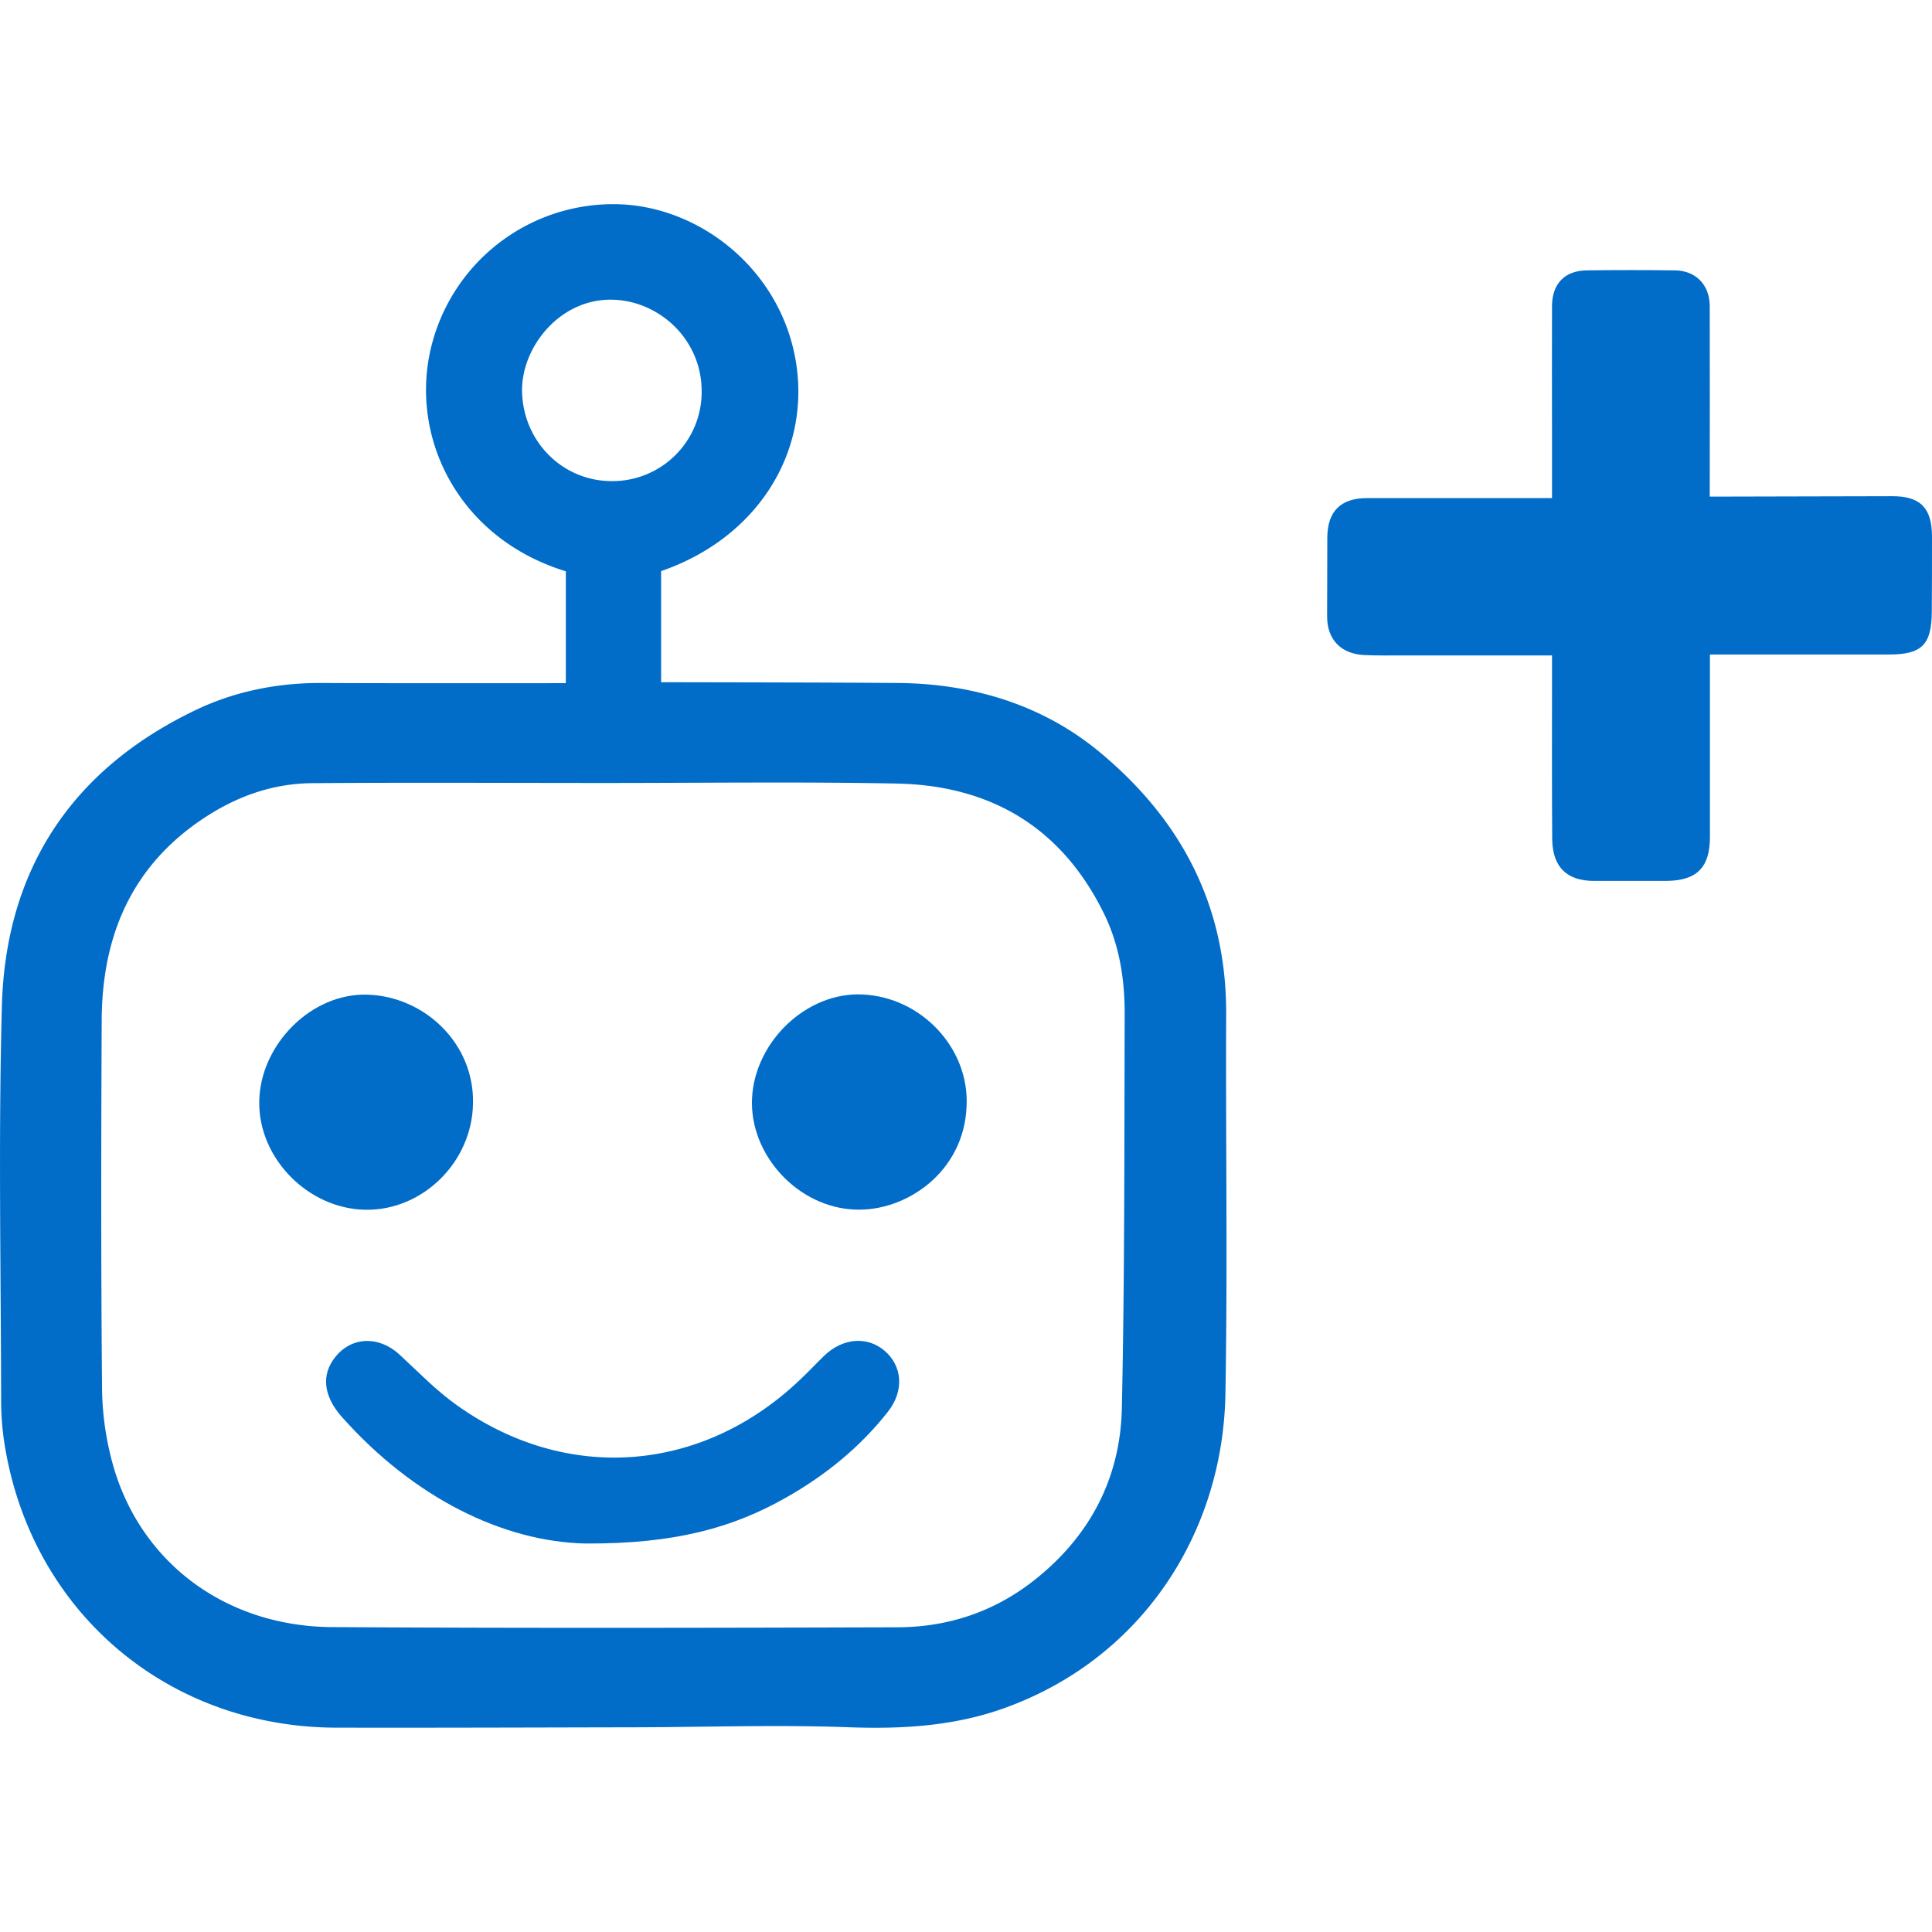 <?xml version="1.0" encoding="UTF-8"?>
<svg xmlns="http://www.w3.org/2000/svg" viewBox="0 0 1024 1024"><defs><style>.b7c7a311-5e67-4f02-965c-ed64044e9bde{fill:#016dc9;}</style></defs><title>Plan de travail 1</title><path class="b7c7a311-5e67-4f02-965c-ed64044e9bde" d="M299.9,362.1V302.8c-54.8-16.8-81.1-67-72.5-113.6a99.3,99.3,0,0,1,101.8-80.9c43.4,2,85,35.7,92.7,83.8S401,285.3,350.4,302.7v58.9h8.9c38.9.1,77.7.1,116.6.4s76.6,11.2,107.5,37.1c43,35.9,66.7,81.3,66.5,138.3-.3,67.1.8,134.3-.4,201.4-1.3,73.7-44.1,140.1-116.8,166.4-26.5,9.6-54,11.3-82.2,10.3-37.9-1.4-75.8-.1-113.8,0-52.7.1-105.4.3-158.1.2C88.8,915.6,16.9,854.4,2.5,766A148.9,148.9,0,0,1,.6,742.9C.5,673-.9,603,1,533.1c2-72.3,37.1-125.4,102.8-156.8,20.7-9.9,43.3-14.4,66.6-14.3C213.4,362.2,256.4,362.1,299.9,362.1ZM320.5,415h0c-51.6,0-103.2-.3-154.8.1-21.5.1-41.1,7.3-58.8,19.3-37.6,25.4-52.8,62.3-53,106.3-.3,65.5-.4,130.9.2,196.4a156.9,156.9,0,0,0,6.2,40.8c15.1,51.1,60,84.2,115.9,84.5,99.8.6,199.7.4,299.5.1,26.5-.1,50.7-8,71.9-24.5,29.8-23.3,46.1-54.1,47-91.3,1.5-69.9,1.3-139.8,1.5-209.7,0-17.8-2.7-35.3-10.4-51.6-22.2-46.2-59.9-69.1-110.4-70.1S372.1,415,320.5,415Zm3.8-160a47.3,47.3,0,0,0,47.6-47.3c.1-28-22.5-47.7-46-48.8-28.7-1.5-49.7,25-49.2,48.7C277.3,233.9,298,255,324.3,255Z"/><path class="b7c7a311-5e67-4f02-965c-ed64044e9bde" d="M906.3,346.9v96.8c0,16.1-7,23.1-23.2,23.2H844.8c-14.3,0-21.9-7.3-22.1-22.1-.2-29.4-.1-58.8-.1-88.2v-9.2H744.9c-7.2,0-14.4.1-21.6-.2-12.6-.5-20-8.3-19.9-20.7s0-27.7.1-41.6,7.1-20.9,21.1-20.9h98V231.1c0-23-.1-46,0-69,.1-11.8,6.8-18.7,18.5-18.8,15.5-.2,31.1-.2,46.6,0,11.1.1,18.5,7.7,18.5,19,.1,33.3,0,66.5,0,100.9h9.2l87.4-.2c14.9-.1,21.1,6.1,21.2,21.1,0,13.4,0,26.7-.1,40-.1,17.7-5.3,22.8-22.7,22.8Z"/><path class="b7c7a311-5e67-4f02-965c-ed64044e9bde" d="M310.5,818.1c-43.9-.9-91.3-24.3-129.4-67.2-9.8-11.1-10.8-22.3-3.5-31.5,8.7-11.1,23.3-11.5,34.2-1.4s19.5,19.1,30.5,26.9c58,41.3,129.4,35.9,181.3-13.2,4.5-4.2,8.6-8.6,13-12.9,9.8-9.6,22.8-10.8,32.1-3s11,21,1.8,32.6c-14.7,18.7-33,33.5-53.6,45.2C388.3,809.9,357.4,818.3,310.5,818.1Z"/><path class="b7c7a311-5e67-4f02-965c-ed64044e9bde" d="M512.3,586.4c-1.3,34.7-32,55.9-59.2,54.7-30.4-1.2-56-29.2-54.5-59.1s28.9-56.4,58.7-54.9C488.6,528.6,513.9,555.8,512.3,586.4Z"/><path class="b7c7a311-5e67-4f02-965c-ed64044e9bde" d="M250.7,584.8c-.4,31-26.6,56.9-57,56.4S137,614,137.4,583.9,165,526,195.2,527.2,251.4,553.3,250.7,584.8Z"/></svg> 